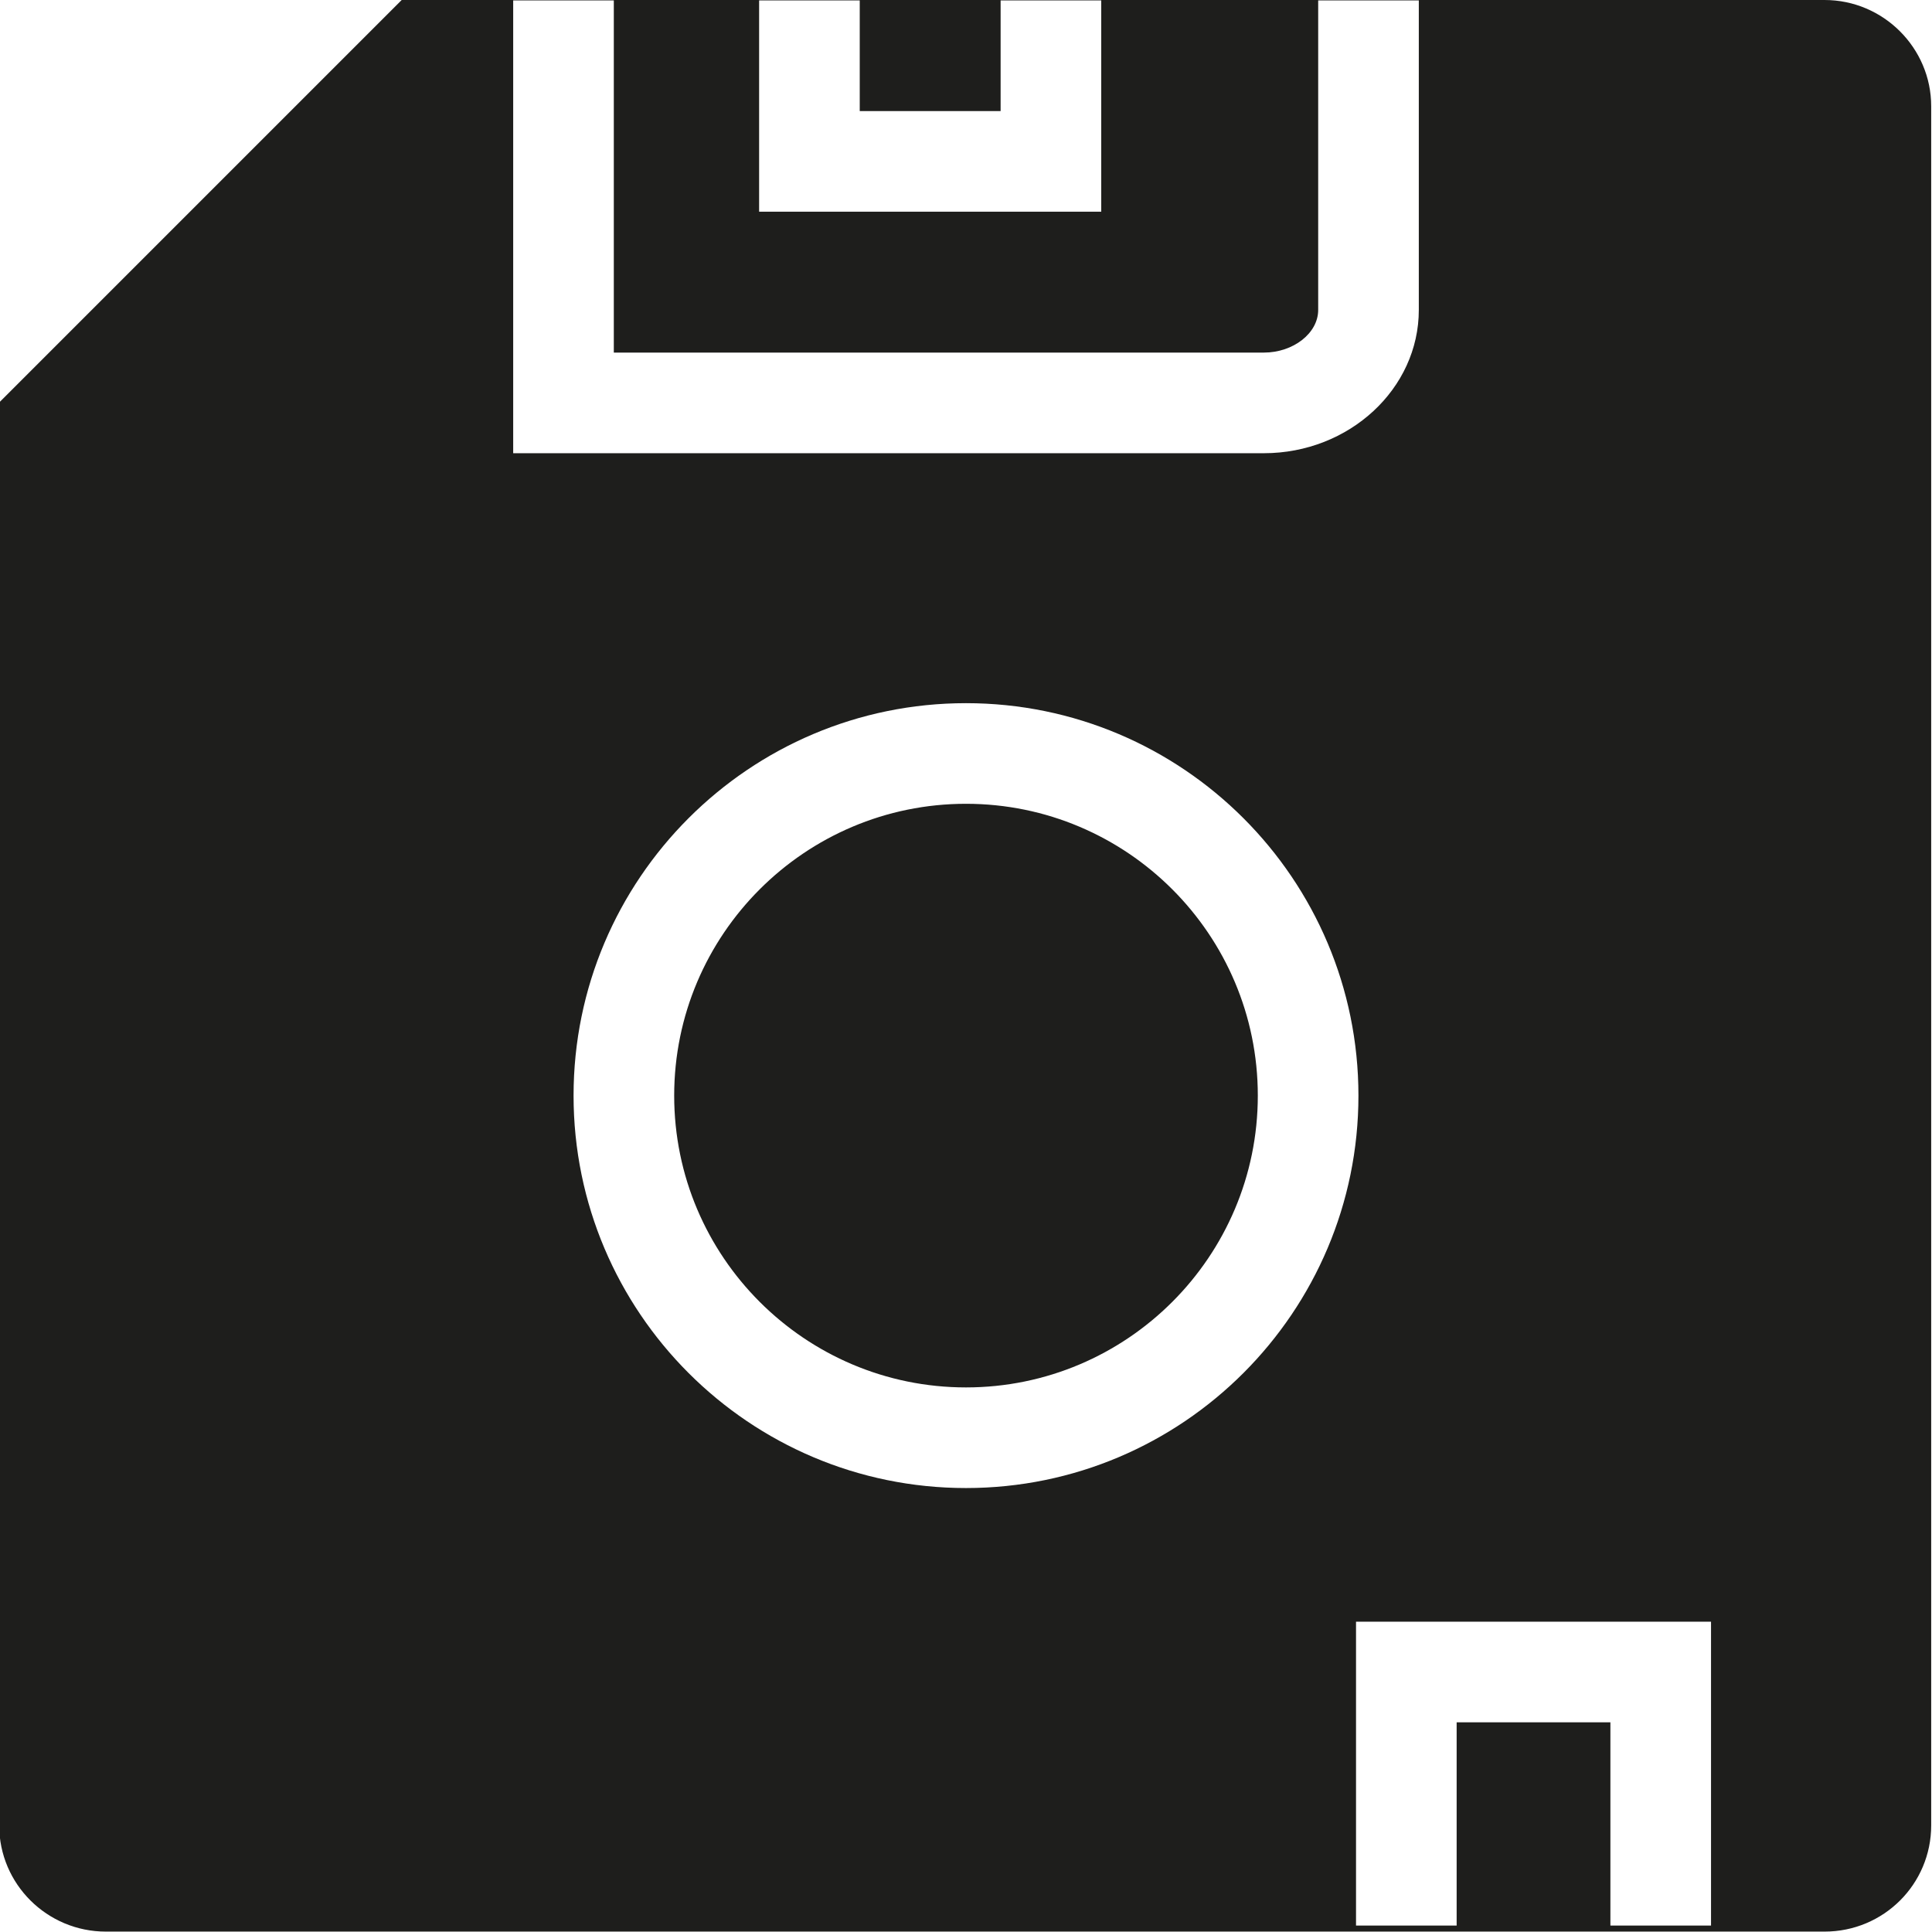 <?xml version="1.0" encoding="UTF-8"?>
<svg id="a" data-name="3219" xmlns="http://www.w3.org/2000/svg" viewBox="0 0 48 48">
  <path d="M31.25,27.22c0,4-3.25,7.25-7.25,7.25s-7.25-3.25-7.25-7.25,3.25-7.25,7.25-7.25,7.25,3.25,7.25,7.25ZM47.98,2.63v42.72c0,1.46-1.18,2.64-2.65,2.64H2.63c-1.46,0-2.65-1.18-2.65-2.64V10L9.98,0h35.35c1.46,0,2.65,1.19,2.65,2.64ZM18.86,5.26h8.5V.01h-2.5v2.75h-3.5V.01h-2.5v5.25ZM12.75,11.26h18.65c2.12,0,3.85-1.6,3.85-3.56V.01h-2.5v7.69c0,.58-.62,1.06-1.35,1.06H15.25V.01h-2.5v11.25ZM33.75,27.22c0-5.38-4.37-9.75-9.75-9.75s-9.75,4.37-9.75,9.75,4.37,9.75,9.75,9.75,9.75-4.37,9.75-9.75ZM42.51,40.29h-8.82v7.55h2.5v-5.05h3.82v5.05h2.5v-7.55Z" fill="#1e1e1c"/>
</svg>